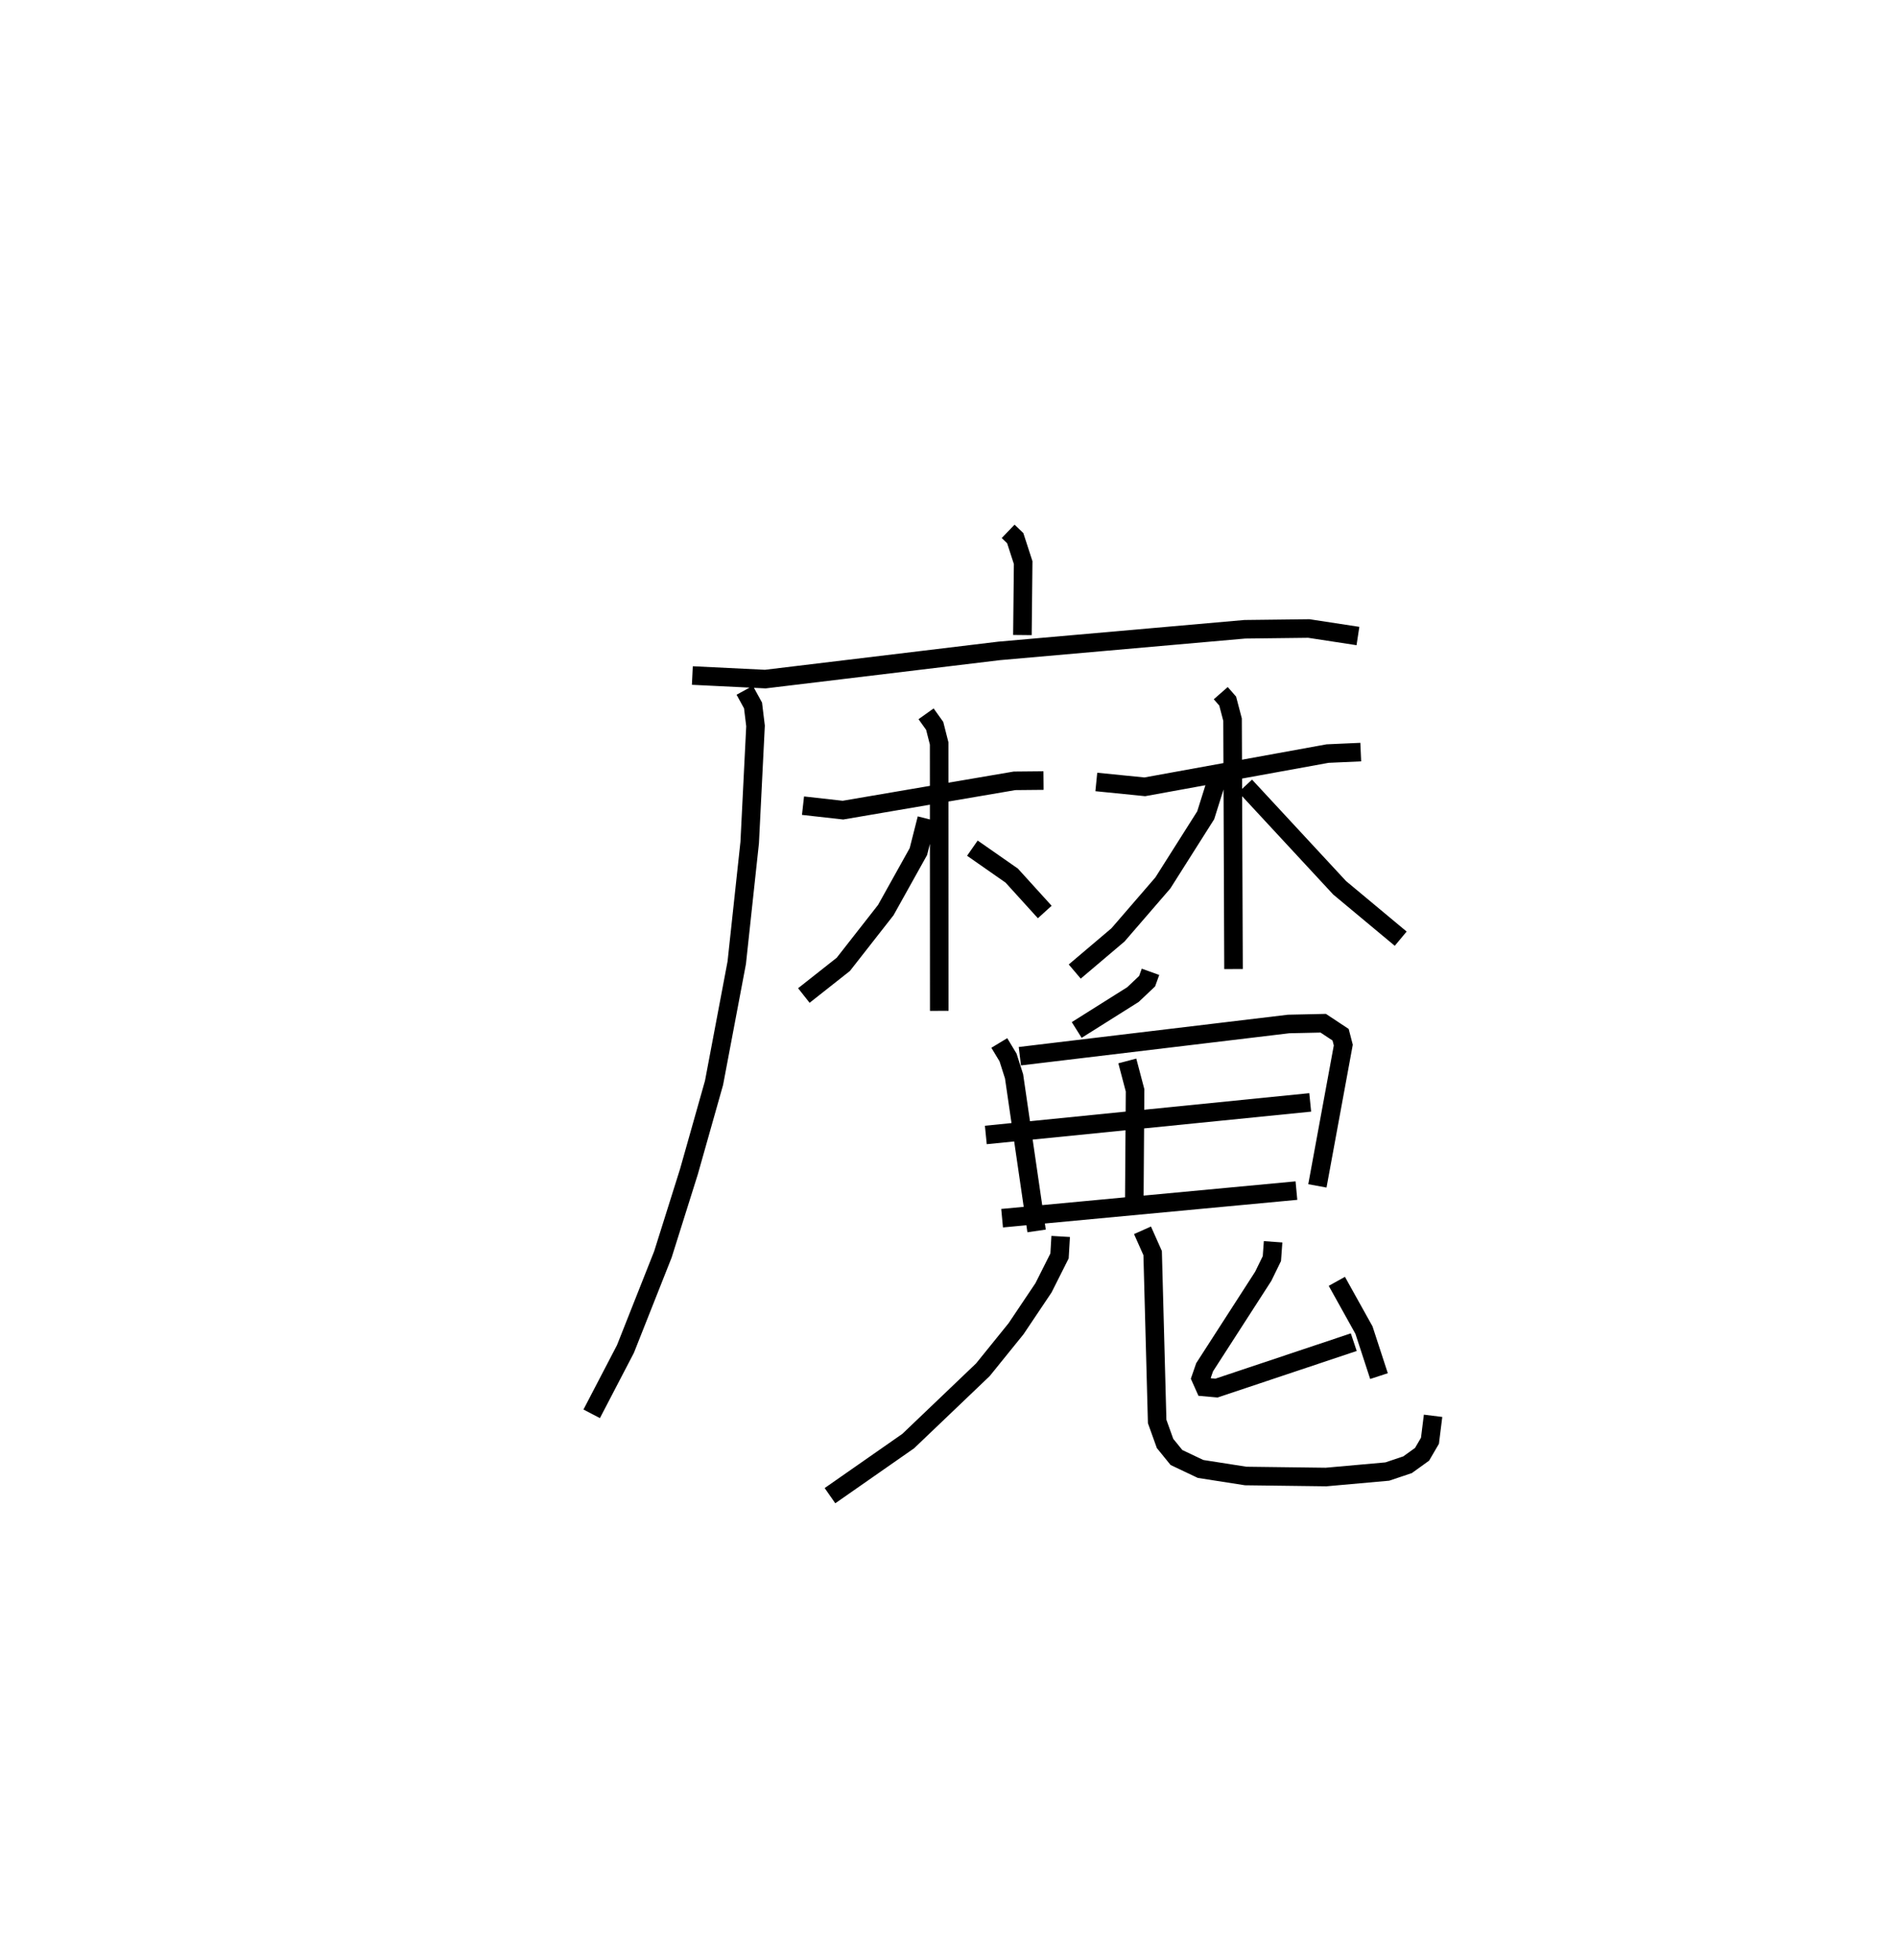 <?xml version="1.0" encoding="utf-8" ?>
<svg baseProfile="full" height="105.577" version="1.1" width="102.241" xmlns="http://www.w3.org/2000/svg" xmlns:ev="http://www.w3.org/2001/xml-events" xmlns:xlink="http://www.w3.org/1999/xlink"><defs /><rect fill="white" height="105.577" width="102.241" x="0" y="0" /><path d="M25,25 m0.0,0.0 m29.335,3.626 l0.382,0.367 0.428,1.318 l-0.041,3.902 m-17.789,2.181 l3.932,0.192 12.599,-1.518 l13.246,-1.166 3.449,-0.041 l2.647,0.405 m-33.051,2.923 l0.449,0.818 0.134,1.103 l-0.314,6.282 -0.698,6.475 l-1.224,6.471 -1.353,4.785 l-1.402,4.455 -2.02,5.1 l-1.819,3.491 m11.389,-32.764 l2.153,0.241 9.247,-1.579 l1.563,-0.015 m-6.33,-3.596 l0.464,0.65 0.241,0.948 l0.005,14.405 m-0.674,-10.354 l-0.451,1.775 -1.757,3.152 l-2.289,2.923 -2.127,1.678 m9.083,-7.939 l2.121,1.479 1.78,1.961 m2.779,-7.006 l2.612,0.262 9.852,-1.791 l1.788,-0.08 m-7.545,-3.175 l0.373,0.426 0.263,1.002 l0.052,13.435 m-0.875,-10.268 l-0.625,1.985 -2.309,3.645 l-2.418,2.798 -2.331,1.975 m9.19,-10 l5.087,5.488 3.291,2.741 m-13.485,1.785 l-0.182,0.505 -0.764,0.722 l-3.031,1.907 m-4.172,0.7 l0.471,0.781 0.325,1.018 l1.214,8.327 m-0.902,-9.413 l14.486,-1.736 1.864,-0.041 l0.937,0.62 0.145,0.557 l-1.396,7.586 m-10.244,-6.73 l0.418,1.585 -0.042,5.988 m-8.002,-3.586 l17.483,-1.754 m-16.606,6.238 l15.863,-1.487 m-12.706,2.471 l-0.062,1.05 -0.864,1.717 l-1.479,2.204 -1.789,2.212 l-4.023,3.841 -4.217,2.941 m16.844,-14.297 l0.547,1.228 0.243,9.071 l0.425,1.184 0.616,0.758 l1.298,0.616 2.434,0.38 l4.33,0.055 3.301,-0.295 l1.093,-0.367 0.781,-0.563 l0.425,-0.728 0.168,-1.345 m-8.622,-9.375 l-0.066,0.906 -0.467,0.955 l-3.158,4.898 -0.206,0.595 l0.21,0.471 0.634,0.057 l7.4,-2.474 m-0.912,-3.277 l1.463,2.628 0.809,2.477 " fill="none" stroke="black" stroke-width="1" /></svg>